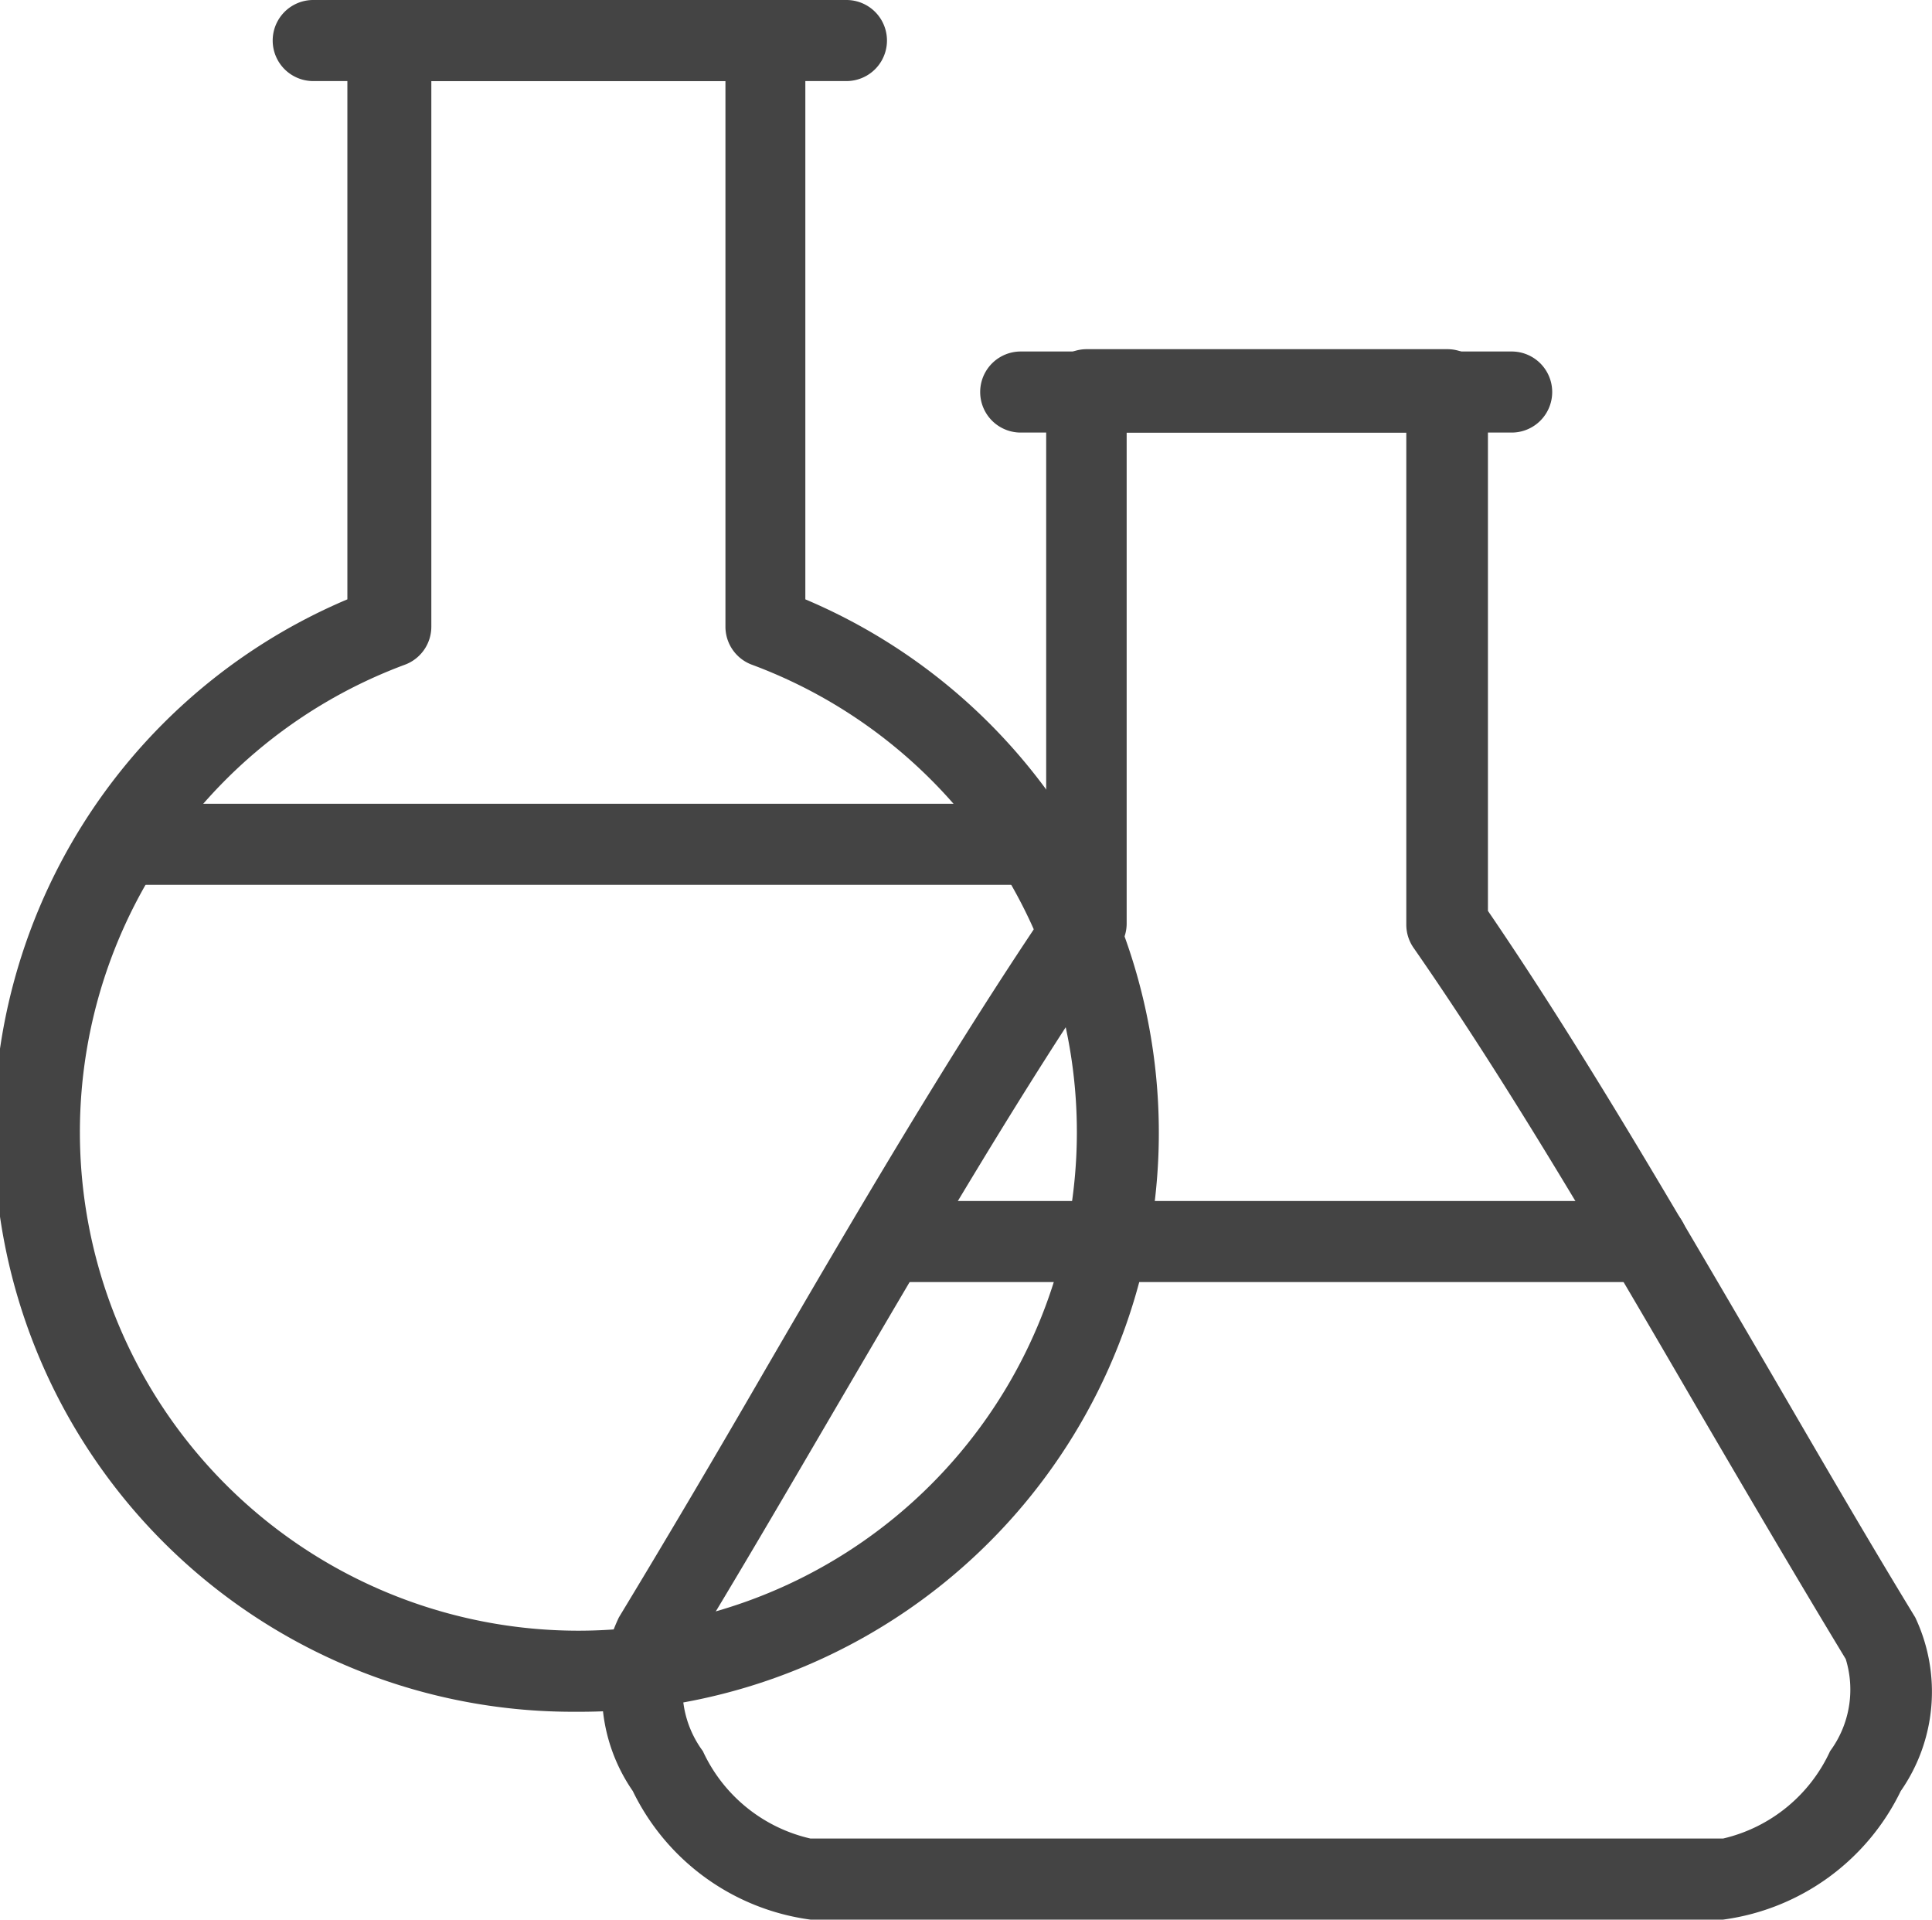 <svg xmlns="http://www.w3.org/2000/svg" viewBox="0 0 33.37 33.15"><defs><style>.cls-1{fill:#444;}</style></defs><title>biotech_industry</title><g id="Layer_2" data-name="Layer 2"><g id="Layer_1-2" data-name="Layer 1"><path class="cls-1" d="M10,29.56a10,10,0,0,1-4-19.21V.7a.7.7,0,0,1,.7-.7h6.51a.7.7,0,0,1,.7.7v9.65a10,10,0,0,1-4,19.21ZM7.45,1.4v9.42a.7.7,0,0,1-.46.66,8.61,8.61,0,1,0,6,0,.7.7,0,0,1-.46-.66V1.4Z"/><path class="cls-1" d="M14.62,1.4H5.41a.7.7,0,0,1,0-1.4h9.21a.7.7,0,0,1,0,1.4Z"/><path class="cls-1" d="M17.88,15.28H2.14a.7.7,0,0,1,0-1.4H17.88a.7.7,0,0,1,0,1.4Z"/><path class="cls-1" d="M29.76,33.15H14a4,4,0,0,1-3.07-2.22,3,3,0,0,1-.24-3c.83-1.37,1.68-2.81,2.53-4.28,1.57-2.7,3.2-5.48,4.85-7.92v-9a.7.7,0,0,1,.7-.7H25a.7.7,0,0,1,.7.7v9c1.66,2.43,3.28,5.23,4.86,7.93.85,1.46,1.69,2.91,2.52,4.27a3,3,0,0,1-.25,3A4,4,0,0,1,29.76,33.15ZM19.46,7.47v8.47a.7.7,0,0,1-.12.4c-1.67,2.43-3.32,5.27-4.92,8-.86,1.47-1.71,2.93-2.55,4.3a1.79,1.79,0,0,0,.27,1.6A2.71,2.71,0,0,0,14,31.75H29.76a2.71,2.71,0,0,0,1.85-1.51,1.79,1.79,0,0,0,.27-1.59c-.83-1.37-1.68-2.82-2.54-4.29-1.6-2.75-3.26-5.6-4.93-8a.7.7,0,0,1-.12-.4V7.47Z"/><path class="cls-1" d="M26.12,7.47H17.63a.7.7,0,0,1,0-1.4h8.48a.7.7,0,0,1,0,1.4Z"/><path class="cls-1" d="M28.45,22.14H15.66a.7.7,0,1,1,0-1.4H28.45a.7.7,0,1,1,0,1.4Z"/></g></g></svg>